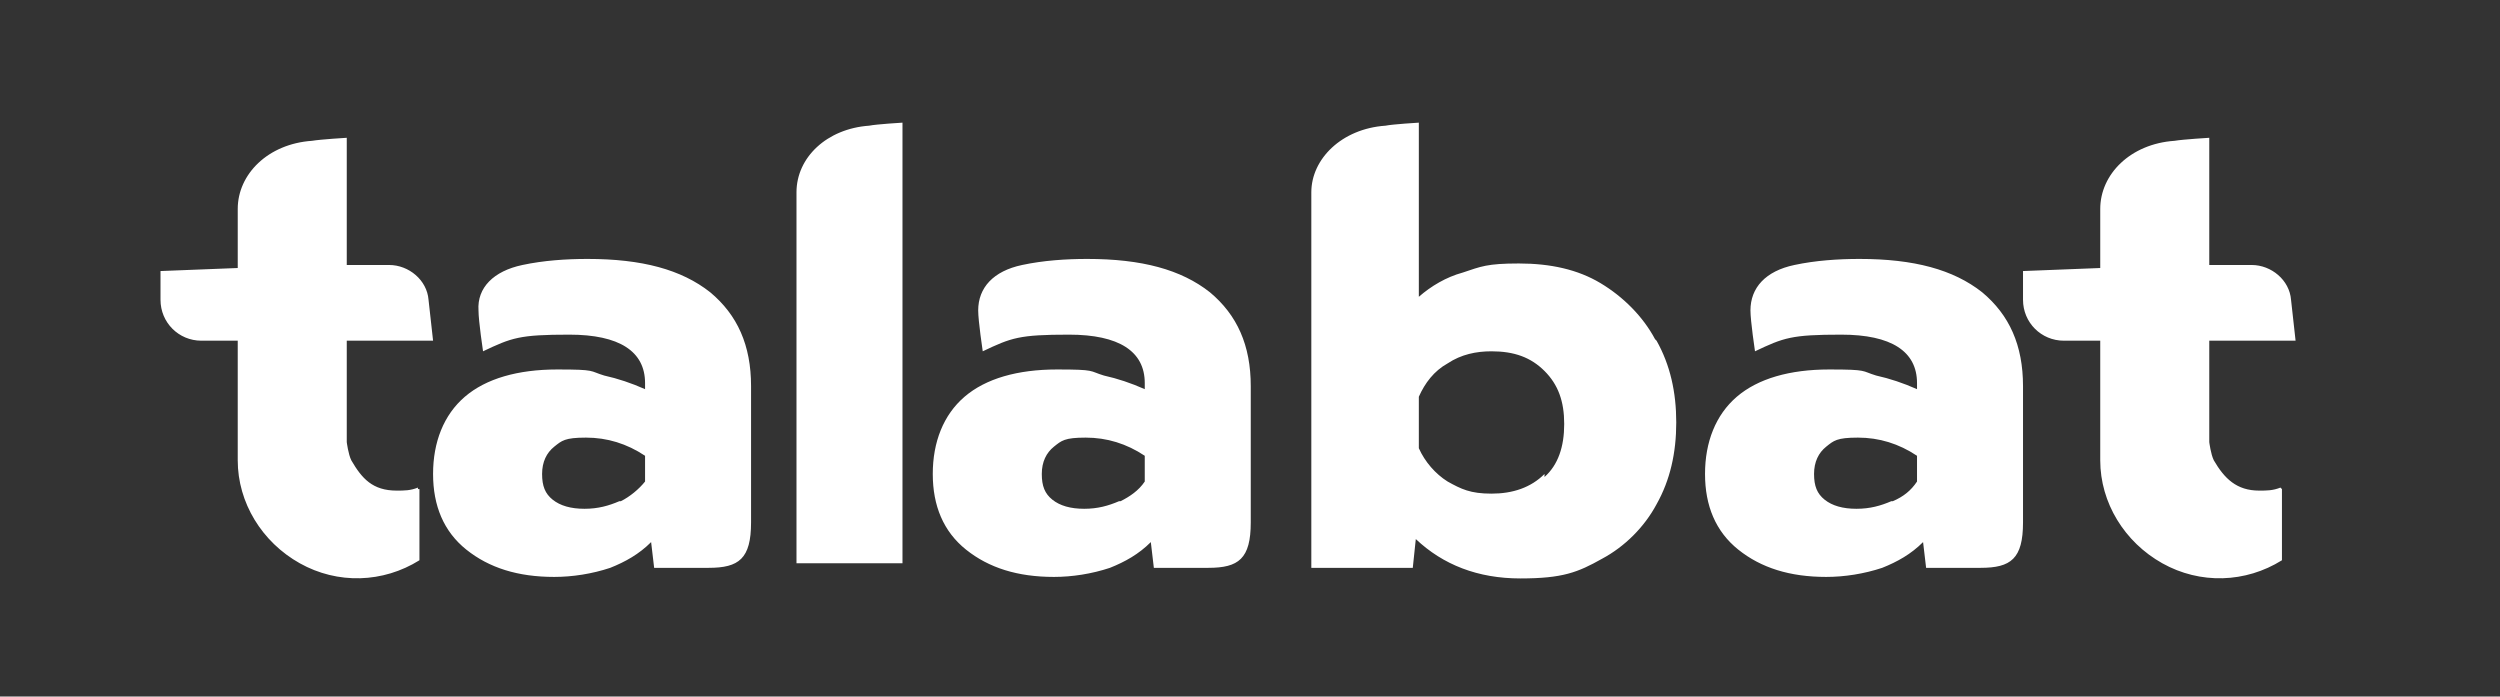 <?xml version="1.0" encoding="UTF-8"?>
<svg id="Layer_1" xmlns="http://www.w3.org/2000/svg" version="1.1" viewBox="0 0 165.1 46">
  <rect x="0" y="0" width="165.1" height="46" fill="#333333" stroke="none"/>
  <!-- Generator: Adobe Illustrator 29.1.0, SVG Export Plug-In . SVG Version: 2.1.0 Build 142)  -->
  <defs>
    <style>
      .st0 {
        fill: #fff;
      }
    </style>
  </defs>
  <path class="st0" d="M27.6,32.2c-.5.2-.9.2-1.4.2-1.6,0-2.3-.8-3-2-.2-.4-.3-1.2-.3-1.2v-6.7h5.7l-.3-2.7c-.1-1.3-1.3-2.3-2.6-2.3h-2.8v-8.4s-1.7.1-2.3.2c-2.9.2-4.9,2.2-4.9,4.5v3.9l-5.1.2v1.9c0,1.5,1.2,2.7,2.7,2.7h2.4v7.9c0,2.8,1.6,5.4,4.1,6.8,2.5,1.4,5.5,1.3,7.9-.2v-4.7h-.1ZM63.8,36.3c-1.5-1.2-2.2-2.9-2.2-5s.7-3.9,2.1-5.1c1.4-1.2,3.5-1.8,6.1-1.8s2.1.1,3.1.4c.9.2,1.8.5,2.7.9v-.4c0-2.1-1.7-3.2-5-3.2s-3.8.2-5.7,1.1c0,0-.3-2-.3-2.7,0-1.5,1-2.6,2.9-3h0c1.4-.3,2.9-.4,4.3-.4,3.6,0,6.2.7,8.1,2.2,1.8,1.5,2.7,3.5,2.7,6.2v9c0,2.4-.8,3-2.8,3h-3.6l-.2-1.7c-.8.8-1.7,1.3-2.7,1.7-1.2.4-2.5.6-3.7.6-2.4,0-4.3-.6-5.8-1.8M74,33.1c.6-.3,1.2-.7,1.6-1.3v-1.7c-1.2-.8-2.5-1.2-3.9-1.2s-1.6.2-2.1.6-.8,1-.8,1.8.2,1.3.7,1.7c.5.4,1.2.6,2.1.6s1.6-.2,2.3-.5M114.8,36.3c-1.5-1.2-2.2-2.9-2.2-5s.7-3.9,2.1-5.1,3.5-1.8,6.1-1.8,2.1.1,3.1.4c.9.2,1.8.5,2.7.9v-.4c0-2.1-1.7-3.2-5-3.2s-3.8.2-5.7,1.1c0,0-.3-2-.3-2.7,0-1.5,1-2.6,2.9-3h0c1.4-.3,2.9-.4,4.3-.4,3.6,0,6.2.7,8.1,2.2,1.8,1.5,2.7,3.5,2.7,6.2v9c0,2.4-.8,3-2.8,3h-3.6l-.2-1.7c-.8.8-1.7,1.3-2.7,1.7-1.2.4-2.5.6-3.7.6-2.4,0-4.3-.6-5.8-1.8M125,33.1c.7-.3,1.2-.7,1.6-1.3v-1.7c-1.2-.8-2.5-1.2-3.9-1.2s-1.6.2-2.1.6-.8,1-.8,1.8.2,1.3.7,1.7c.5.4,1.2.6,2.1.6s1.6-.2,2.3-.5M30.8,36.3c-1.5-1.2-2.2-2.9-2.2-5s.7-3.9,2.1-5.1,3.5-1.8,6.1-1.8,2.1.1,3.1.4c.9.2,1.8.5,2.7.9v-.4c0-2.1-1.7-3.2-5-3.2s-3.8.2-5.7,1.1c0,0-.3-2-.3-2.7-.1-1.5,1-2.6,2.9-3h0c1.4-.3,2.9-.4,4.3-.4,3.6,0,6.2.7,8.1,2.2,1.8,1.5,2.7,3.5,2.7,6.2v9c0,2.4-.8,3-2.8,3h-3.6l-.2-1.7c-.8.8-1.7,1.3-2.7,1.7-1.2.4-2.5.6-3.7.6-2.4,0-4.3-.6-5.8-1.8M41,33.1c.6-.3,1.2-.8,1.6-1.3v-1.7c-1.2-.8-2.5-1.2-3.9-1.2s-1.6.2-2.1.6-.8,1-.8,1.8.2,1.3.7,1.7c.5.4,1.2.6,2.1.6s1.6-.2,2.3-.5M59.6,37.1V8.1s-1.7.1-2.2.2c-2.8.2-4.8,2.1-4.8,4.4v24.5h7ZM109.3,22.4c-.8-1.5-2.1-2.8-3.6-3.7s-3.3-1.3-5.4-1.3-2.5.2-3.7.6c-1.1.3-2.1.9-2.9,1.6v-11.5s-1.7.1-2.2.2c-2.9.2-4.9,2.2-4.9,4.4v24.8h6.7l.2-1.9c1.8,1.7,4.1,2.6,6.9,2.6s3.8-.4,5.4-1.3c1.5-.8,2.8-2.1,3.6-3.6.9-1.6,1.3-3.4,1.3-5.4s-.4-3.8-1.3-5.4M102,31.3c-.9.9-2.1,1.3-3.5,1.3s-2-.3-2.9-.8c-.8-.5-1.5-1.3-1.9-2.2v-3.4c.4-.9,1-1.7,1.9-2.2.9-.6,1.9-.8,2.9-.8,1.5,0,2.6.4,3.5,1.3s1.3,2,1.3,3.5-.4,2.7-1.3,3.5M150.6,32.2c-.5.2-.9.2-1.4.2-1.5,0-2.3-.8-3-2-.2-.4-.3-1.2-.3-1.2v-6.7h5.7l-.3-2.7c-.1-1.3-1.3-2.3-2.6-2.3h-2.8v-8.4s-1.7.1-2.3.2c-2.9.2-4.9,2.2-4.9,4.5v3.9l-5.1.2v1.9c0,1.5,1.2,2.7,2.7,2.7h2.4v7.9c0,2.8,1.6,5.4,4.1,6.8s5.5,1.3,7.9-.2v-4.7h0Z"/>
</svg>